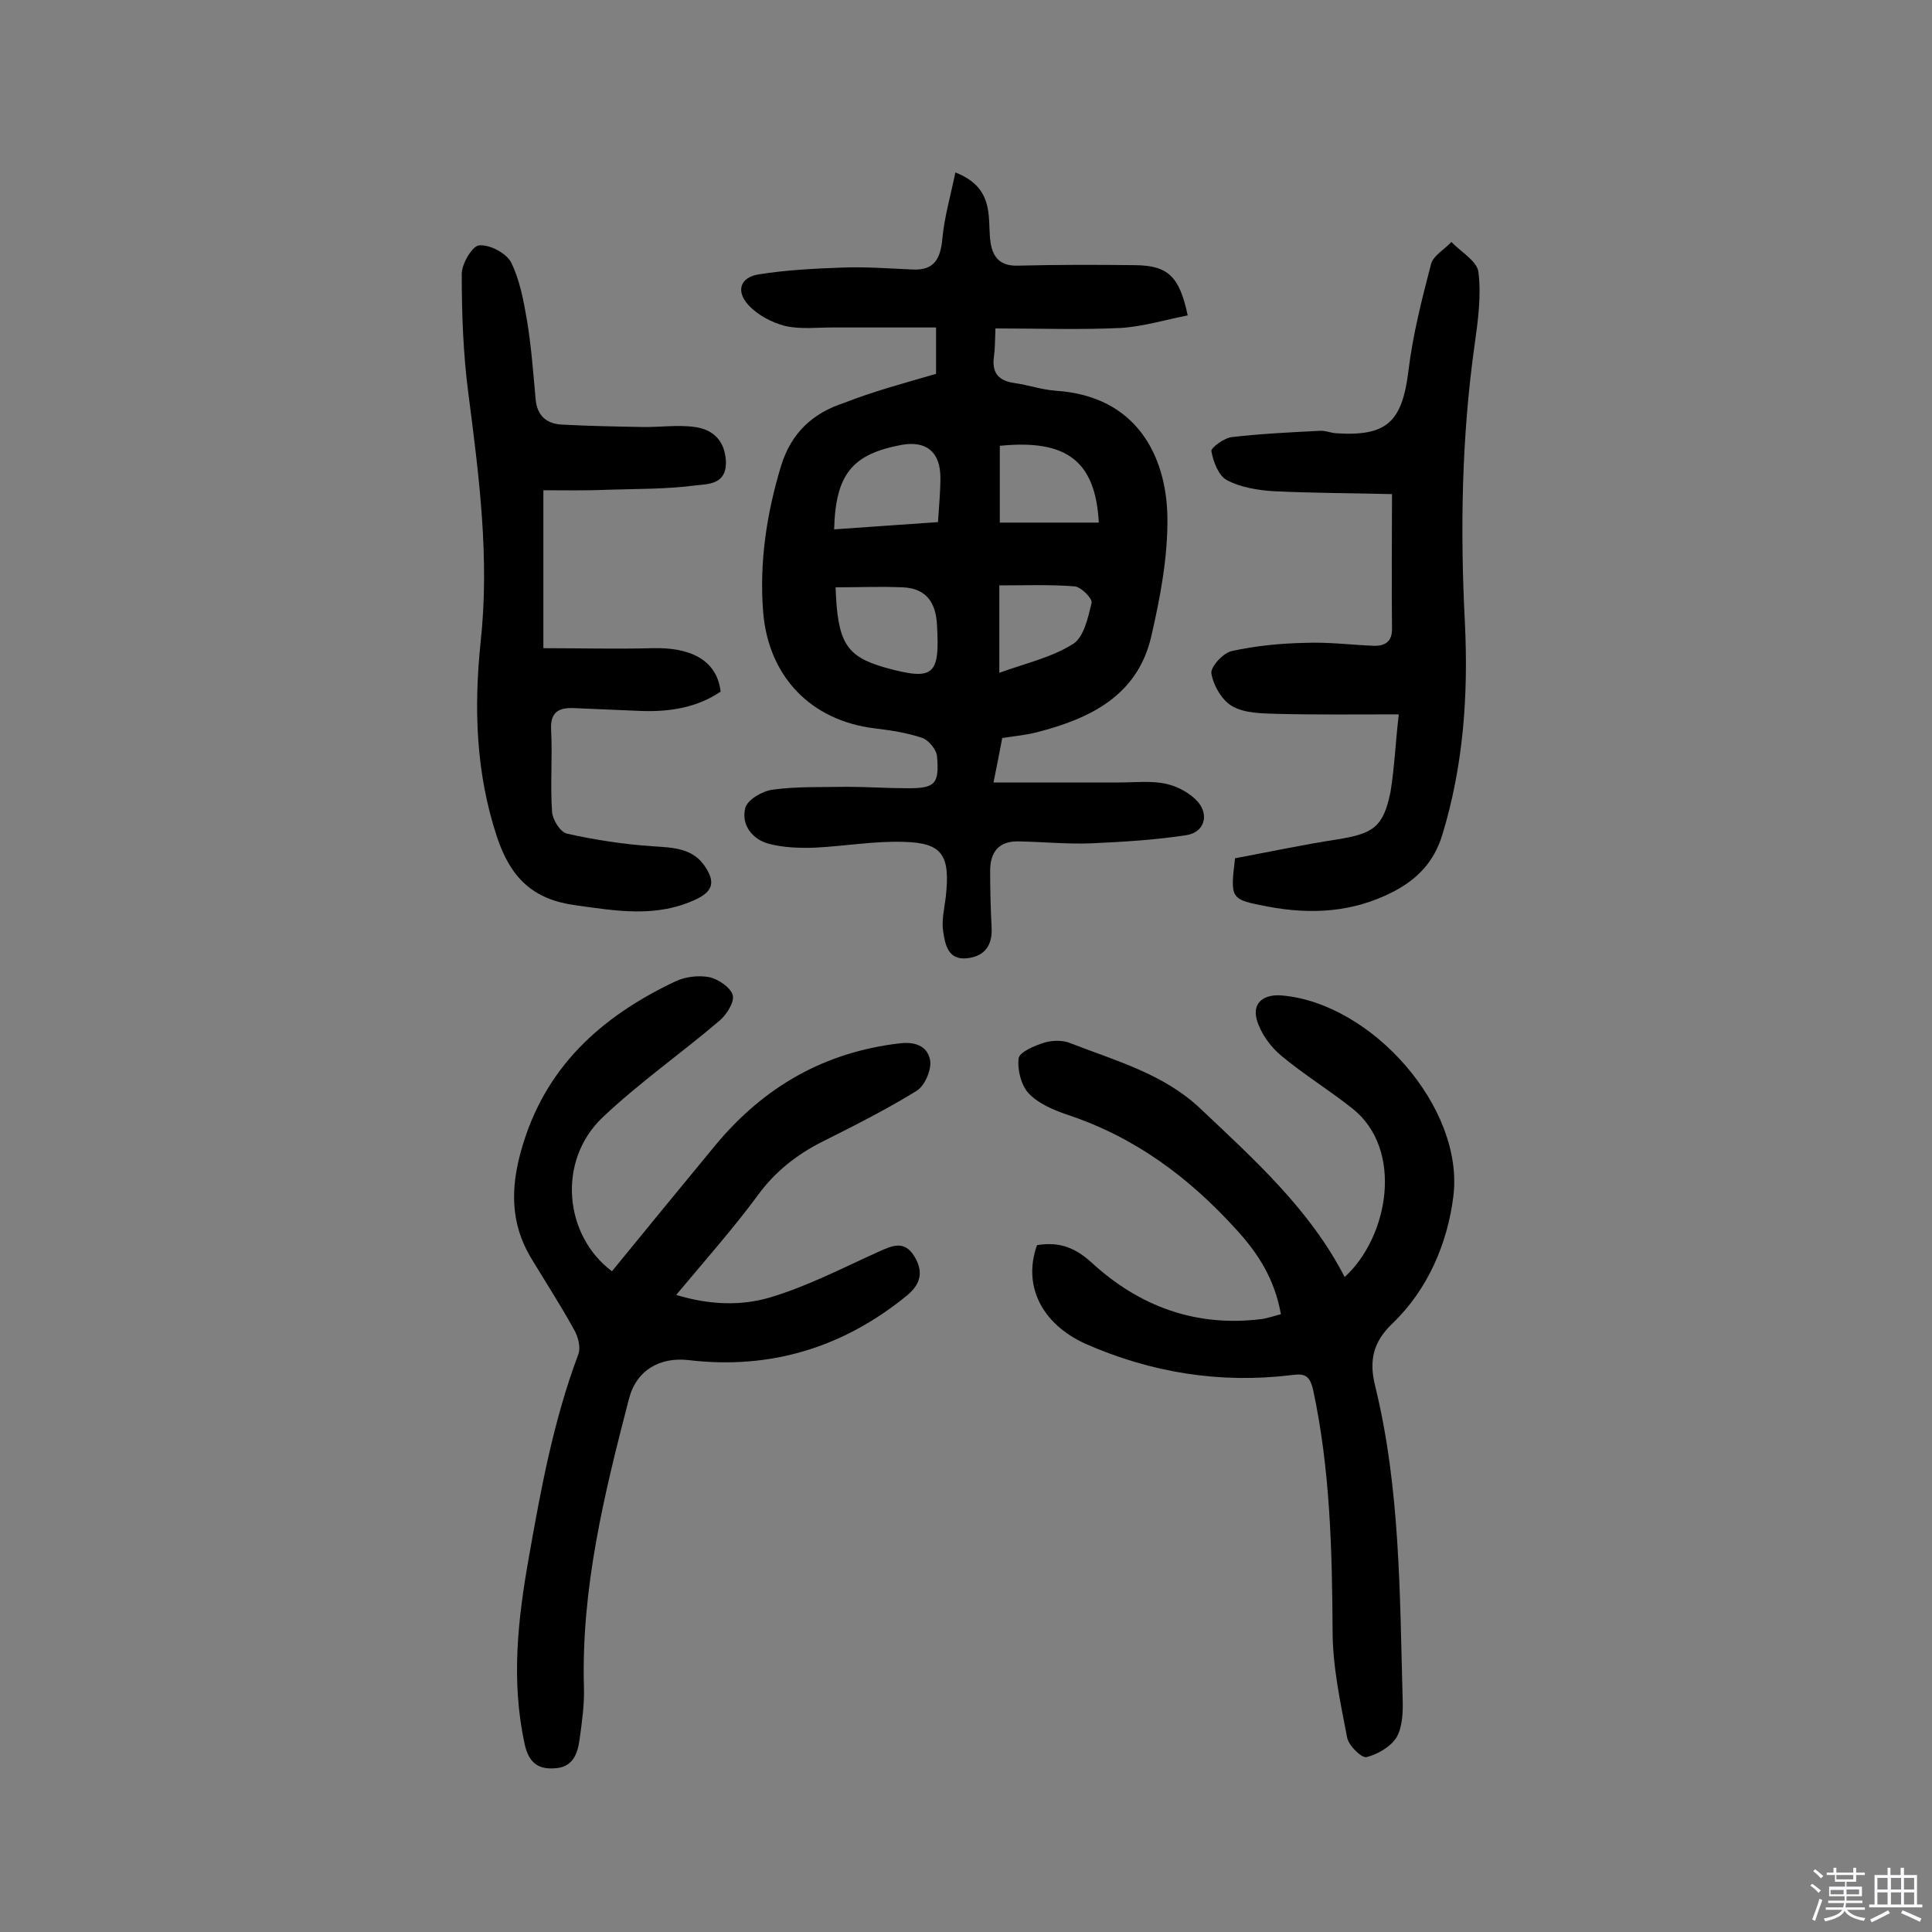 <svg enable-background="new 0 0 400 400" viewBox="0 0 400 400" xmlns="http://www.w3.org/2000/svg"><rect x="0" y="0" width="400" height="400" fill="#808080" stroke="none"/><path d="m374.8 390.4.4-.4c.7.5 1.3 1 1.8 1.4l-.5.5c-.5-.6-1.1-1.1-1.7-1.5zm1 7.3-.6-.3c.5-1.4 1.1-2.8 1.5-4.3.2.1.4.2.6.3-.5 1.3-1 2.8-1.5 4.3zm-.4-10.3.4-.4c.4.3 1 .8 1.7 1.4l-.5.5c-.4-.5-1-1-1.6-1.5zm2.5.3h1.7v-1h.6v1h3.5v-1h.6v1h1.8v.5h-1.8v1.4h-2v1h3.2v2h-3.2v.9h3.3v.5h-3.4c0 .3-.1.6-.1.9h4v.5h-3.7c.7.9 1.9 1.5 3.8 1.7-.1.2-.2.4-.3.6-2.1-.4-3.5-1.1-4-2.1-.4 1-1.8 1.7-4 2.2-.1-.2-.2-.4-.3-.6 2.1-.4 3.4-1 3.8-1.8h-3.4v-.5h3.6c.1-.3.1-.6.2-.9h-3.3v-.5h3.4c0-.3 0-.6 0-.9h-3.2v-2h3.3v-1h-2.1v-1.4h-1.7v-.5zm1.1 3.5v1h2.7c0-.3 0-.4 0-.4 0-.1 0-.2 0-.2 0-.1 0-.2 0-.3h-2.7zm1.2-3v.9h3.5v-.9zm4.7 3h-2.6v.6.4h2.6z" fill="#fbfafc"/><path d="m393.6 386.7h.6v1.5h2.7v6.1h1.1v.6h-11v-.6h1.1v-6.1h2.7v-1.5h.6v1.5h2.1v-1.5zm-2.7 8.8.4.6c-1.2.6-2.5 1.3-3.8 1.9-.1-.2-.2-.4-.3-.6 1.2-.6 2.5-1.2 3.7-1.9zm-2.2-6.7v2.4h2.1v-2.4zm0 3v2.5h2.1v-2.5zm2.8-3v2.4h2.1v-2.4zm0 3v2.5h2.1v-2.5zm6 6.1c-1.4-.7-2.7-1.3-3.9-1.8l.3-.6c1.5.6 2.7 1.2 3.9 1.7zm-1.2-9.1h-2.1v2.4h2.1zm-2.1 3v2.5h2.1v-2.5z" fill="#fbfafc"/><g fill="#010000"><path d="m193.8 77.4c0-2.6 0-5.5 0-9.6-7.3 0-14.4 0-21.5 0-3.2 0-6.6.4-9.7-.3-2.8-.7-5.8-2.3-7.7-4.4-2.6-2.9-1.6-5.7 2.2-6.3 5.7-.9 11.5-1.2 17.3-1.4 4.9-.2 9.7.2 14.6.4 4.4.2 5.7-2.2 6.1-6.3.4-4.5 1.7-8.9 2.7-13.8 5.1 2 6.5 5.1 6.9 8.8.2 1.9.1 3.9.4 5.8.5 3.1 2.1 4.8 5.6 4.7 8.1-.2 16.2-.2 24.4-.1 6.7.1 9.1 2.3 10.8 10.4-4.6.9-9.2 2.3-13.8 2.6-8.5.4-17.1.1-26 .1-.1 2.6-.1 4.2-.3 5.7-.5 3.4.8 5.1 4.2 5.6 2.9.4 5.7 1.4 8.6 1.6 16.8 1.1 22.9 13.6 23.1 26.2.1 8.3-1.5 16.7-3.4 24.9-2.9 12.1-12.7 16.8-23.6 19.6-2.3.6-4.7.8-7.2 1.2-.5 2.7-1 5.2-1.8 9.2h26.1c3.2 0 6.6-.4 9.7.3 2.3.5 4.9 1.9 6.5 3.7 2.4 2.8 1.3 6.3-2.3 6.9-6.5 1-13.1 1.4-19.7 1.7-5 .2-10-.3-15.1-.4-4.1-.1-5.9 2.2-5.9 6.1s.1 7.8.3 11.7c.2 3.7-1.4 6-5.1 6.4-3.9.4-4.5-2.8-4.9-5.4-.4-2.3.2-4.8.5-7.2 1-8.8-.7-11.3-8.7-11.5-6.1-.2-12.3.9-18.4 1.2-3.2.1-6.5 0-9.5-.8-3.4-.9-5.8-3.9-4.9-7.4.4-1.7 3.5-3.5 5.6-3.8 5.1-.7 10.3-.5 15.4-.6 4.2 0 8.4.3 12.7.3 5.6 0 6.5-.9 6-6.6-.1-1.4-1.7-3.3-3-3.8-3.2-1.1-6.6-1.6-9.9-2-13.2-1.6-22-10.7-23.1-24.1-.8-10.3.7-20.3 3.7-30.2 2.1-6.9 6.6-11 13.1-13.1 6.1-2.4 12.5-4.1 19-6zm-20.8 44.2c.4 11.5 2.2 14.3 10.2 16.6 10.1 2.8 11.4 1.7 10.8-8.7-.2-4.7-2.2-7.7-7.1-7.9-4.7-.2-9.3 0-13.9 0zm-.3-12c7.2-.5 14.1-1 21.5-1.5.2-3.2.5-6.2.5-9.2 0-5.3-2.9-7.7-8-6.8-10.2 1.9-13.7 6-14 17.5zm34.3-17.3v15.9h20.5c-.7-12.7-6.6-17.3-20.5-15.9zm-.1 47c5.5-2 10.9-3.2 15.3-6 2.2-1.4 3.1-5.5 3.8-8.5.2-.9-2.2-3.3-3.5-3.4-5.1-.4-10.2-.2-15.6-.2z"/><path d="m214.7 257.8c4.7-.8 8 .6 11.3 3.6 9.9 9.1 21.6 13.4 35.2 11.7 1.4-.2 2.7-.7 4-1-1.3-7.2-4.6-12.5-9.3-17.6-9.8-10.8-21-19.1-34.9-23.7-2.9-1-6-2.3-8-4.4-1.6-1.7-2.4-5-2.1-7.3.2-1.3 3.3-2.6 5.2-3.2 1.6-.5 3.7-.6 5.3 0 9.5 3.7 19.5 6.4 27.1 13.6 11.2 10.6 22.7 20.9 29.9 34.9 9.1-8.3 12.3-26.4 1.6-34.9-4.8-3.8-10-7-14.7-10.9-2.3-1.9-4.3-4.7-5.1-7.5-1-3.7 1.7-5.3 5.2-5 18.6 1.6 37.8 23.2 35.5 41.6-1.2 9.6-5.2 19.2-12.6 26.3-4 3.8-4.9 7.7-3.6 12.9 5.2 21.2 5.1 43 5.7 64.7.1 2.7 0 5.8-1.2 8-1.2 2-3.9 3.6-6.3 4.2-1 .2-3.7-2.4-4-4.1-1.4-7.3-3-14.7-3-22-.1-16.7-.5-33.4-4-49.8-.7-3.1-1.7-3.6-4.5-3.2-14.8 1.8-29.1-.5-42.7-6.5-9-4.1-13-12-10-20.4z"/><path d="m126.7 263.2c7.2-8.8 14.3-17.5 21.5-26.2 10-12 22.5-19.2 38.2-21 3.5-.4 5.8.9 6.2 3.7.2 2-1.2 5.2-2.9 6.2-6.2 3.8-12.7 7.1-19.3 10.4-5.4 2.7-10 6.3-13.6 11.3-5.1 6.9-10.8 13.3-16.8 20.5 6.9 2.1 13.5 2.3 19.5.5 7.7-2.3 15-6.1 22.3-9.4 2.9-1.3 5.4-2.5 7.5.9 1.9 3.1 1.4 5.7-1.5 8.1-13.2 10.8-28.3 15.4-45.2 13.4-6-.7-10.9 2.1-12.4 8.1-5.1 19.6-9.9 39.2-9.3 59.7.1 3.5-.4 7.1-.9 10.7-.4 3-1.4 5.8-5.1 6-3.6.3-5.5-1.3-6.3-5.1-2.8-13-1.4-25.7.9-38.6 2.5-14.2 5.1-28.3 10.2-41.9.6-1.5 0-3.8-.9-5.3-2.8-5.1-6-10-9-15-4.1-7-4.1-14.2-1.9-22 4.8-17.2 16.5-27.7 31.9-35 2.1-1 4.8-1.3 7-.9 1.9.4 4.4 2.1 4.9 3.7.4 1.5-1.3 4.1-2.7 5.3-8 6.8-16.7 12.9-24.3 20.1-9.4 9-7.9 24.4 2 31.8z"/><path d="m289.6 147.9c-9 0-17 .1-25.1-.1-3.2-.1-6.8-.1-9.4-1.6-2.1-1.2-3.9-4.3-4.3-6.8-.2-1.3 2.4-4.2 4.2-4.6 5-1.1 10.1-1.6 15.2-1.7 4.7-.2 9.4.4 14.1.6 2.4.1 4-.8 3.9-3.7-.1-8.9 0-17.8 0-27.7-7.8-.2-16.1-.2-24.5-.6-3.3-.2-6.9-.8-9.7-2.3-1.7-.9-2.8-3.8-3.2-6-.1-.7 2.6-2.7 4.2-2.9 6-.7 12.2-1 18.2-1.3 1.1-.1 2.2.4 3.4.5 10.6.7 13.7-2.4 15-12.9.9-7.5 2.8-14.9 4.7-22.2.5-1.7 2.8-3 4.2-4.5 2 2.1 5.4 4 5.6 6.3.6 4.9-.1 10-.8 15-2.7 19.2-3 38.4-2 57.7.7 14.8-.3 29.4-4.7 43.8-1.7 5.5-5.1 9.1-10.1 11.7-8.3 4.3-17 4.8-26 3.1-7.8-1.5-7.8-1.5-6.8-10 6.9-1.3 14-2.8 21.1-3.9 7.5-1.2 9.6-2.5 11.1-9.9.8-4.9 1-9.9 1.7-16z"/><path d="m112.5 101.5v32.7c7.5 0 15 .2 22.6 0 7.5-.2 13.3 2.2 14.1 9-4.9 3.3-10.5 4.2-16.4 4-4.7-.2-9.4-.4-14.1-.6-3.1-.1-4.8.9-4.6 4.5.3 5.7-.2 11.4.2 17 .1 1.6 1.7 4.2 3.1 4.5 5.8 1.3 11.7 2.2 17.6 2.6 4.3.3 8.5.3 11.1 4.4 1.8 2.8 1.7 4.8-1.8 6.5-8.3 4-16.7 2.5-25.3 1.3-8.7-1.2-13.3-5.7-16.1-14.1-4.4-13.3-4.8-26.7-3.4-40.3 1.9-17.3-.3-34.3-2.5-51.3-1.1-8.3-1.4-16.7-1.4-25 0-2.1 2.2-5.8 3.6-5.9 2.2-.2 5.6 1.6 6.6 3.5 1.8 3.6 2.6 7.9 3.3 12 .9 5.4 1.3 10.9 1.8 16.4.3 3.3 2.2 5 5.3 5.2 5.5.3 11 .4 16.5.5 3.7.1 7.5-.5 11.1 0 3.8.5 6.3 2.8 6.5 7.2.1 4.8-3.8 4.6-6.3 4.9-6.1.8-12.2.7-18.4.9-4.2.2-8.4.1-13.1.1z"/></g></svg>